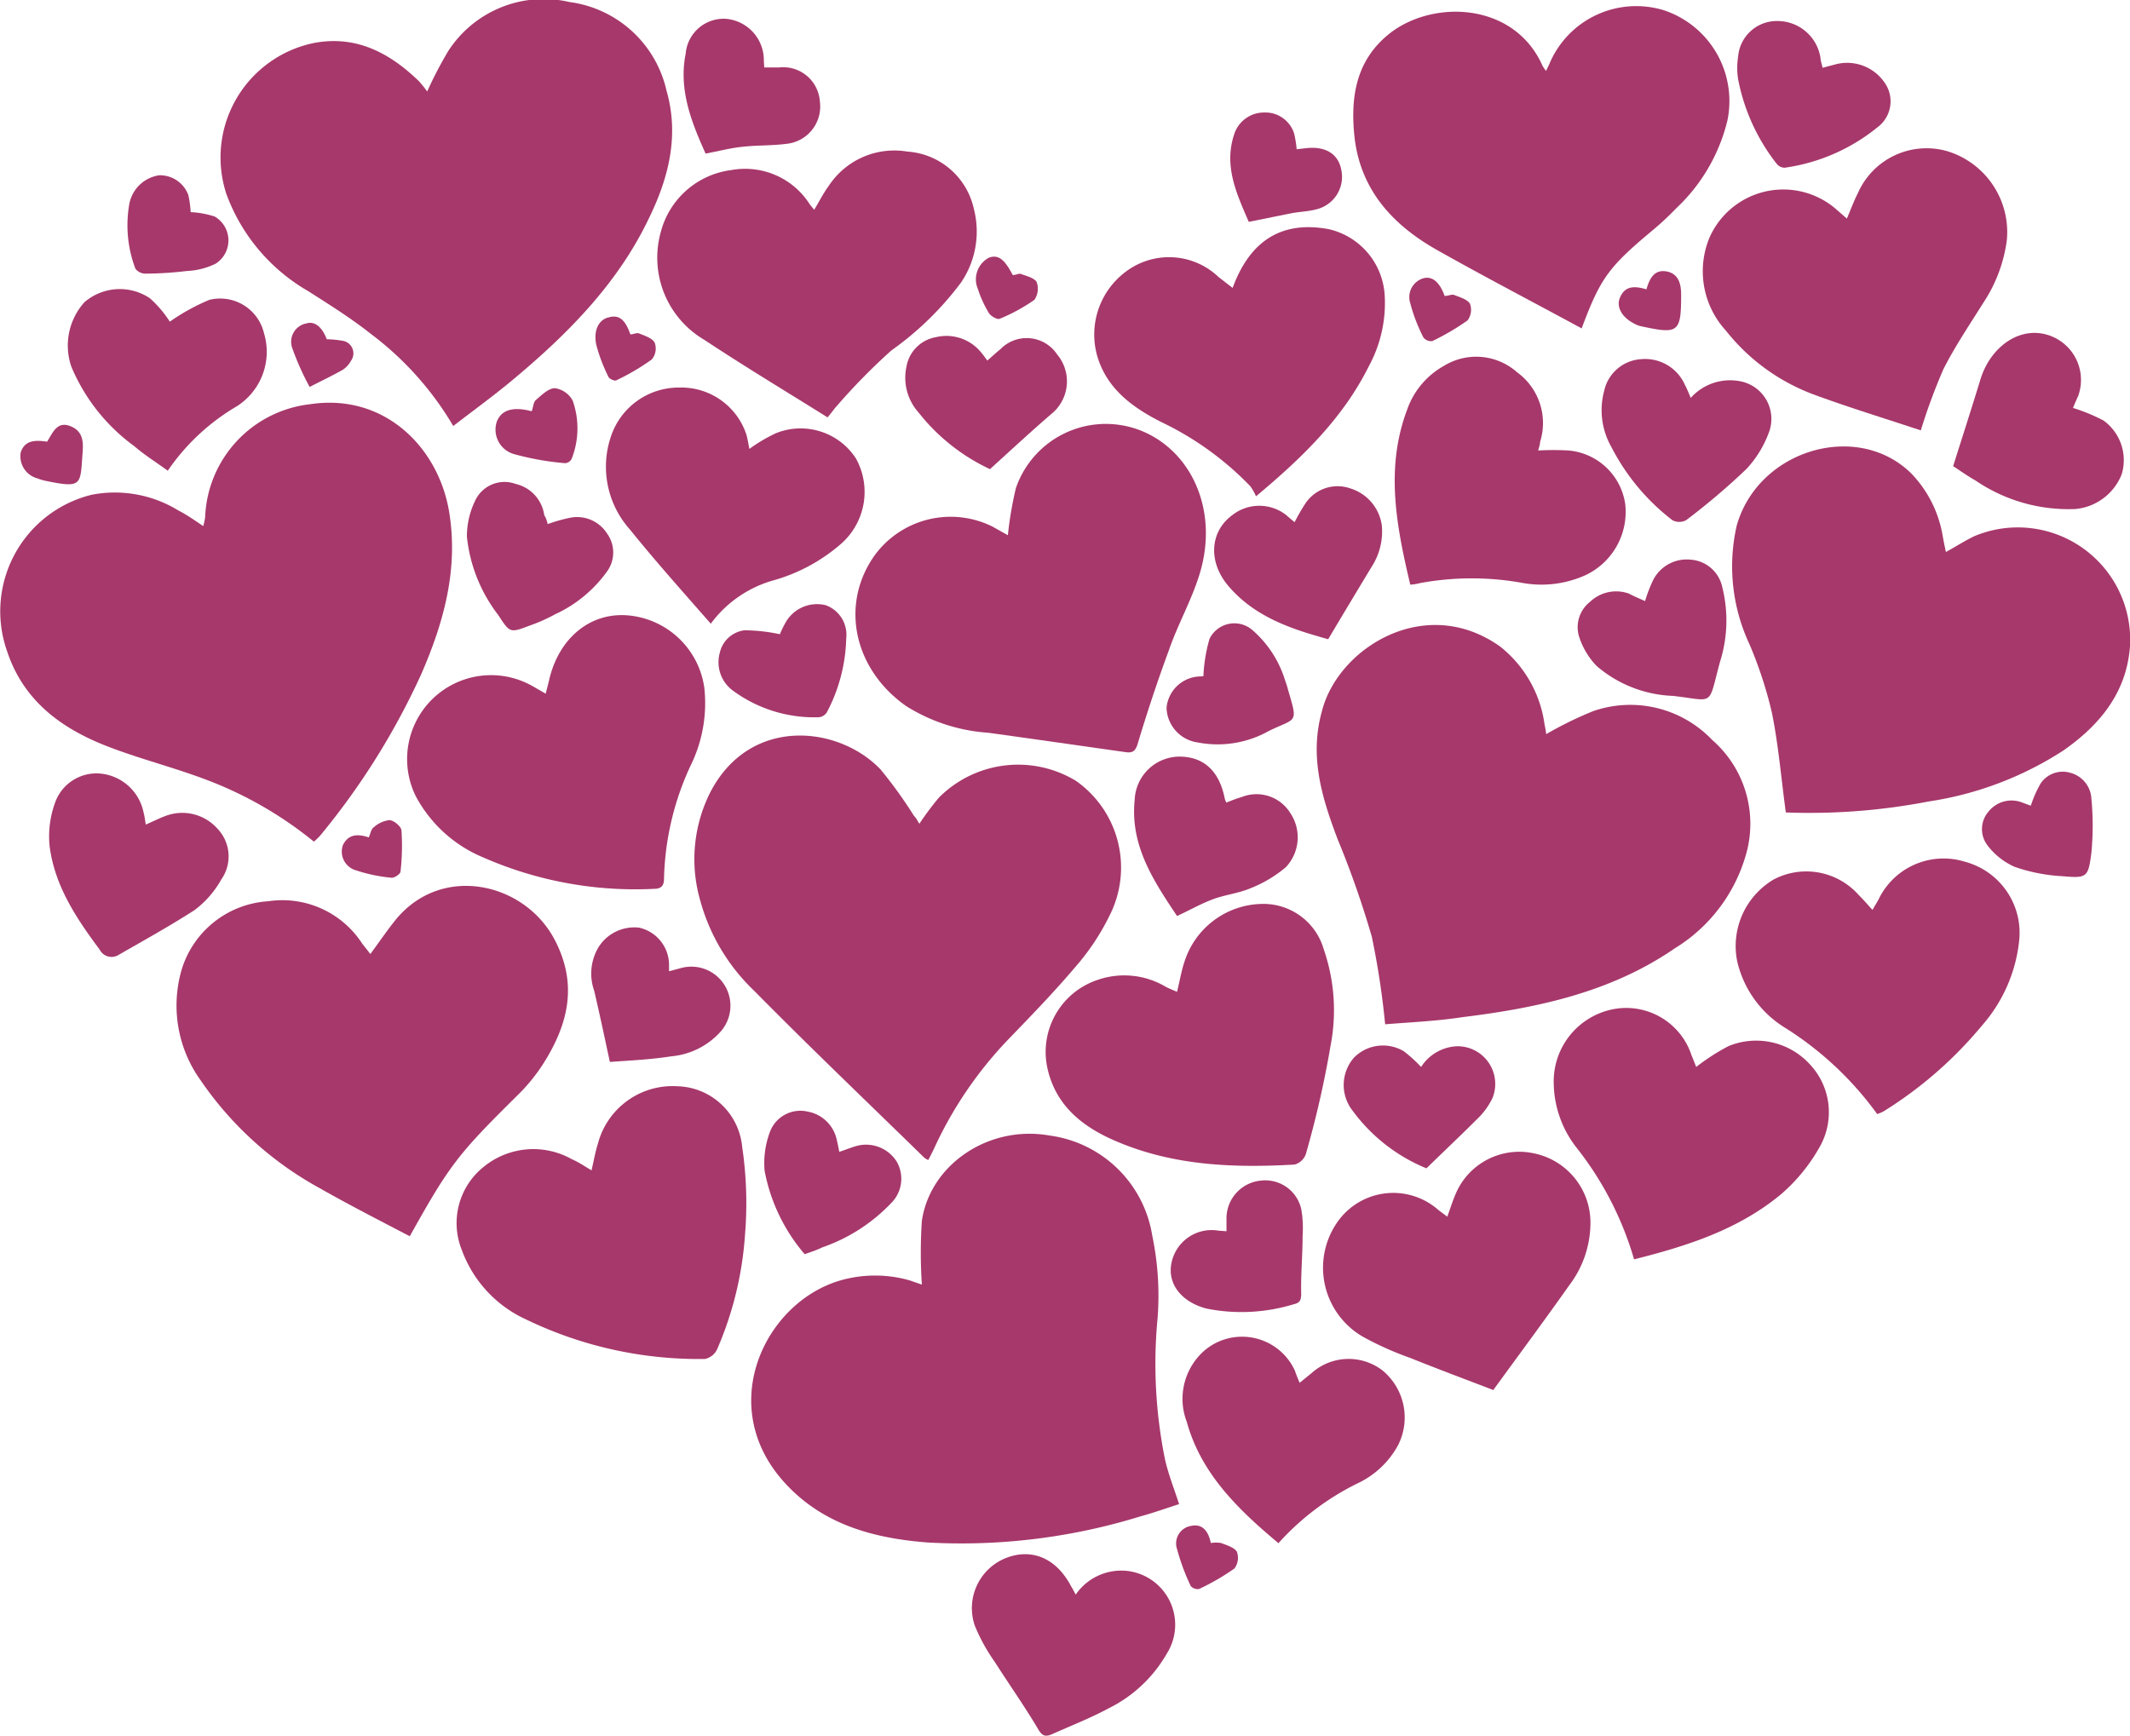 <svg xmlns="http://www.w3.org/2000/svg" fill="#A7386B" viewBox="0 0 135.72 110.62"><title>graphic10</title><path d="M20,53.64a24.54,24.54,0,0,0-7-4c-2.06-.77-4.21-1.31-6.25-2.11-2.87-1.13-5.25-2.88-6.29-6a7.65,7.65,0,0,1,5.39-10,7.74,7.74,0,0,1,5.51,1c.53.27,1,.6,1.59,1a4.09,4.09,0,0,0,.12-.56,7.54,7.54,0,0,1,6.7-7.21c4.7-.71,8.14,2.72,8.84,6.81.62,3.68-.33,7.1-1.78,10.42a46.21,46.21,0,0,1-6.45,10.29A4.58,4.58,0,0,1,20,53.64Z"/><path d="M58.74,81.87a30.32,30.32,0,0,1,0-4.06c.52-3.58,4.25-6.13,8.14-5.44a7.65,7.65,0,0,1,6.54,6.38A18.69,18.69,0,0,1,73.76,84a30.64,30.64,0,0,0,.47,9c.21.94.57,1.84.9,2.86-.83.27-1.65.56-2.49.79a38.67,38.67,0,0,1-13.47,1.66c-3.5-.26-6.81-1.15-9.26-3.91C45.58,89.52,48.77,83,53.53,81.61a8,8,0,0,1,4.46,0Z"/><path d="M28.88,27.15a20.05,20.05,0,0,0-5.25-5.87c-1.26-1-2.62-1.85-4-2.73a11.85,11.85,0,0,1-5.2-6.17A7.45,7.45,0,0,1,20,2.74c2.69-.51,4.83.63,6.69,2.43a7.63,7.63,0,0,1,.53.66,24.83,24.83,0,0,1,1.35-2.59A7.24,7.24,0,0,1,36.29.13a7.32,7.32,0,0,1,6.18,5.65c.83,2.89.12,5.61-1.15,8.19-2,4.17-5.23,7.4-8.76,10.33C31.39,25.27,30.15,26.17,28.88,27.15Z"/><path d="M88.26,65.28a52,52,0,0,0-.85-5.58,60.33,60.33,0,0,0-2.18-6.22c-1-2.64-1.81-5.26-1-8.15,1-4,6.56-7.53,11.35-4.13a7.64,7.64,0,0,1,2.84,5,4.55,4.55,0,0,1,.1.59,23.41,23.41,0,0,1,3-1.47,7.21,7.21,0,0,1,7.58,1.84,7.08,7.08,0,0,1,2.16,7.27,10.31,10.31,0,0,1-4.53,6c-4.06,2.8-8.72,3.8-13.5,4.39C91.54,65.08,89.85,65.15,88.26,65.28Z"/><path d="M58.58,52.5a19.14,19.14,0,0,1,1.23-1.65,7.11,7.11,0,0,1,8.74-1.09,6.75,6.75,0,0,1,2.14,8.61,14.93,14.93,0,0,1-2.13,3.21c-1.37,1.62-2.85,3.15-4.33,4.68a25.23,25.23,0,0,0-4.7,6.91c-.11.24-.23.47-.38.76a1,1,0,0,1-.27-.16c-3.62-3.54-7.25-7-10.83-10.63a12.49,12.49,0,0,1-3.43-5.74,9.47,9.47,0,0,1,.64-6.91c2.52-4.86,8.16-4.26,10.84-1.46A28.44,28.44,0,0,1,58.24,52C58.36,52.11,58.45,52.29,58.58,52.5Z"/><path d="M113.79,51.78c-.3-2.2-.47-4.31-.89-6.37a26.46,26.46,0,0,0-1.43-4.36,11.69,11.69,0,0,1-.81-7.55c1.36-4.83,7.68-6.72,11.13-3.32a7.53,7.53,0,0,1,2,4c.06.34.13.68.2,1,.62-.34,1.18-.7,1.79-1a7.16,7.16,0,0,1,9.94,7c-.21,2.93-1.89,5-4.23,6.64a21.66,21.66,0,0,1-8.6,3.26A40.07,40.07,0,0,1,113.79,51.78Z"/><path d="M23.6,60.8c.57-.77,1.08-1.53,1.65-2.23,2.95-3.53,8.16-2.31,10.07,1.28,1.53,2.88.89,5.45-.74,8a11.57,11.57,0,0,1-1.65,2c-3.75,3.71-4.29,4.4-6.82,8.94-1.91-1-3.87-2-5.73-3.06a21.94,21.94,0,0,1-7.59-6.87,8.16,8.16,0,0,1-1.21-7.08,6.16,6.16,0,0,1,5.5-4.34,6.06,6.06,0,0,1,6,2.7Z"/><path d="M100.78,20.93c-3.06-1.66-6.17-3.28-9.22-5-2.76-1.56-4.79-3.73-5.23-7C86,6.19,86.39,3.73,88.72,2,91.58-.06,96.55.25,98.29,4.2a3.17,3.17,0,0,0,.22.32l.19-.39A6,6,0,0,1,106.07.67a6.1,6.1,0,0,1,4,7,11.33,11.33,0,0,1-3.29,5.63,18,18,0,0,1-1.35,1.27C102.51,17,102,17.67,100.78,20.93Z"/><path d="M64.22,34.11a23.47,23.47,0,0,1,.51-3,6.06,6.06,0,0,1,8.62-3.36c2.74,1.48,4.21,4.95,3.13,8.69-.5,1.72-1.42,3.31-2,5-.74,2-1.4,4-2,6-.16.51-.4.55-.8.49-2.9-.41-5.8-.83-8.71-1.23A11.24,11.24,0,0,1,57.74,45c-3.36-2.36-4.23-6.5-2-9.62a6,6,0,0,1,7.48-1.83Z"/><path d="M34.77,44.21c.1-.4.18-.68.25-1,.64-2.55,2.55-4.13,4.86-4a5.38,5.38,0,0,1,5,4.64,9,9,0,0,1-.77,4.72A18,18,0,0,0,42.31,56c0,.49-.21.65-.68.65a24.08,24.08,0,0,1-10.83-2,8.61,8.61,0,0,1-4.32-3.93,5.35,5.35,0,0,1,7.44-7Z"/><path d="M37.69,74.59c.15-.63.24-1.18.41-1.71a4.92,4.92,0,0,1,5.08-3.65,4.26,4.26,0,0,1,4.11,3.86,24.46,24.46,0,0,1,.18,5.61A22,22,0,0,1,45.69,86a1.11,1.11,0,0,1-.77.61,25.29,25.29,0,0,1-11.38-2.51,7.81,7.81,0,0,1-4.12-4.45,4.59,4.59,0,0,1,1.43-5.31,5,5,0,0,1,5.59-.46C36.84,74.05,37.21,74.3,37.69,74.59Z"/><path d="M122.39,27.43c-2.25-.75-4.52-1.44-6.75-2.26a12.81,12.81,0,0,1-5.67-4.1,5.6,5.6,0,0,1-1.06-5.89,5.14,5.14,0,0,1,8-1.92l.77.67c.24-.56.44-1.11.7-1.62a4.78,4.78,0,0,1,5.68-2.68,5.39,5.39,0,0,1,3.81,5.69,9.46,9.46,0,0,1-1.51,4c-.87,1.39-1.79,2.75-2.53,4.21A37.41,37.41,0,0,0,122.39,27.43Z"/><path d="M52.73,26.6c-2.67-1.67-5.3-3.25-7.85-4.94a6.07,6.07,0,0,1-2.79-6.82,5.34,5.34,0,0,1,4.5-4,4.88,4.88,0,0,1,5,2.17c.07.1.16.2.29.36.33-.55.59-1.07.93-1.53a5,5,0,0,1,5-2.18,4.66,4.66,0,0,1,4.24,3.64A5.78,5.78,0,0,1,61.24,18a19.92,19.92,0,0,1-4.45,4.34,39.22,39.22,0,0,0-3.44,3.5C53.15,26.05,53,26.29,52.73,26.6Z"/><path d="M75,63.21c.18-.74.29-1.4.5-2a5.28,5.28,0,0,1,4.85-3.6,4,4,0,0,1,4,2.9,11.88,11.88,0,0,1,.43,6.14,63.49,63.49,0,0,1-1.57,6.89,1.06,1.06,0,0,1-.72.68c-3.84.22-7.65.08-11.26-1.44-2.16-.9-3.94-2.24-4.49-4.7A4.84,4.84,0,0,1,70,62.43a5.18,5.18,0,0,1,4.28.46C74.49,63,74.69,63.08,75,63.21Z"/><path d="M78.54,18.35c1.13-3.08,3.2-4.3,6.15-3.74a4.6,4.6,0,0,1,3.54,4.2,8.42,8.42,0,0,1-1,4.51c-1.64,3.3-4.2,5.81-7.2,8.31a3.08,3.08,0,0,0-.37-.65,19.58,19.58,0,0,0-5.64-4.07c-1.87-.94-3.52-2.15-4.12-4.27a5,5,0,0,1,2.16-5.55,4.57,4.57,0,0,1,5.59.57Z"/><path d="M119.61,71a21.07,21.07,0,0,0-5.92-5.53,6.75,6.75,0,0,1-3-4.21A4.93,4.93,0,0,1,113,56.06a4.46,4.46,0,0,1,5.45,1c.29.28.54.58.86.93.16-.27.28-.47.39-.67a4.59,4.59,0,0,1,5.5-2.4,4.69,4.69,0,0,1,3.47,4.91,9.72,9.72,0,0,1-2.39,5.54A25.79,25.79,0,0,1,120,70.84,2.74,2.74,0,0,1,119.61,71Z"/><path d="M104.12,80.26a20.85,20.85,0,0,0-3.73-7.2A6.81,6.81,0,0,1,99,69a4.69,4.69,0,0,1,3.78-4.68,4.38,4.38,0,0,1,5,2.93c.11.26.21.53.3.75a13.27,13.27,0,0,1,2.06-1.33,4.63,4.63,0,0,1,5.18,1.16A4.46,4.46,0,0,1,116,73a11.22,11.22,0,0,1-2.5,3.1C110.81,78.34,107.56,79.4,104.12,80.26Z"/><path d="M92.22,77.54c.19-.53.34-1,.54-1.47a4.4,4.4,0,0,1,5-2.56,4.5,4.5,0,0,1,3.58,4.31A6.59,6.59,0,0,1,100,81.9c-1.56,2.21-3.17,4.38-4.85,6.69-1.64-.63-3.49-1.32-5.33-2.06a19.76,19.76,0,0,1-3-1.35,5.08,5.08,0,0,1-1.6-7.3,4.34,4.34,0,0,1,6.46-.74Z"/><path d="M89.86,37.26c-.89-3.75-1.6-7.43-.2-11.15A5.13,5.13,0,0,1,92,23.32a3.92,3.92,0,0,1,4.66.4,4,4,0,0,1,1.47,4.45c0,.18-.08.36-.12.54a17.69,17.69,0,0,1,1.93,0,4,4,0,0,1,3.62,3.44,4.46,4.46,0,0,1-2.5,4.49,6.8,6.8,0,0,1-4,.52,18.14,18.14,0,0,0-6.57,0A3.07,3.07,0,0,1,89.86,37.26Z"/><path d="M45.29,39.75c-1.75-2-3.54-4-5.15-6a6,6,0,0,1-1.22-5.91,4.55,4.55,0,0,1,4.34-3.14,4.37,4.37,0,0,1,4.3,3c.08.28.12.57.19.91a10.14,10.14,0,0,1,1.69-1,4.2,4.2,0,0,1,5.1,1.61,4.4,4.4,0,0,1-.95,5.44,11.19,11.19,0,0,1-4.21,2.3A7.48,7.48,0,0,0,45.29,39.75Z"/><path d="M82.81,88.13l.75-.61a3.54,3.54,0,0,1,4.53-.18,3.89,3.89,0,0,1,1,4.75,5.68,5.68,0,0,1-2.45,2.38,16.66,16.66,0,0,0-5.18,3.88c-2.57-2.15-4.93-4.43-5.84-7.73a4.09,4.09,0,0,1,1.14-4.56,3.7,3.7,0,0,1,5.75,1.3C82.58,87.57,82.67,87.8,82.81,88.13Z"/><path d="M68.54,101.63a3.52,3.52,0,0,1,3.3-1.51,3.45,3.45,0,0,1,2.5,5.28,8.71,8.71,0,0,1-3.71,3.48c-1.15.62-2.38,1.1-3.59,1.64-.37.16-.61.17-.88-.3-.87-1.47-1.86-2.87-2.78-4.31a11.61,11.61,0,0,1-1.27-2.31,3.44,3.44,0,0,1,2-4.31c1.63-.63,3.19,0,4.14,1.81C68.33,101.23,68.41,101.37,68.54,101.63Z"/><path d="M10.82,20.5a13.25,13.25,0,0,1,2.52-1.39,2.87,2.87,0,0,1,3.48,2.12A4.11,4.11,0,0,1,14.91,26a13.74,13.74,0,0,0-4.22,4c-.74-.54-1.48-1-2.14-1.57a12,12,0,0,1-4-5.05,4.13,4.13,0,0,1,.83-4.12A3.45,3.45,0,0,1,9.54,19,7.09,7.09,0,0,1,10.82,20.5Z"/><path d="M9.29,52.55c.47-.2.87-.41,1.29-.56a3,3,0,0,1,3.3.85,2.55,2.55,0,0,1,.22,3.21A6.22,6.22,0,0,1,12.4,58c-1.55,1-3.21,1.92-4.83,2.85a.85.85,0,0,1-1.22-.33c-1.49-2-2.87-4.07-3.19-6.6a6.27,6.27,0,0,1,.34-2.74,2.8,2.8,0,0,1,2.89-1.88,3.11,3.11,0,0,1,2.77,2.54C9.21,52,9.24,52.26,9.29,52.55Z"/><path d="M132.09,26a11.26,11.26,0,0,1,1.94.8,3.11,3.11,0,0,1,1.16,3.43,3.52,3.52,0,0,1-2.93,2.21,10.53,10.53,0,0,1-6.39-1.82c-.55-.31-1.07-.69-1.42-.91.61-1.93,1.19-3.73,1.74-5.53s2.06-3.11,3.72-2.95a3,3,0,0,1,2.51,4C132.32,25.46,132.19,25.73,132.09,26Z"/><path d="M107.73,25.36a3.36,3.36,0,0,1,3.16-1.06,2.44,2.44,0,0,1,1.87,3.12,6.9,6.9,0,0,1-1.47,2.46,43.14,43.14,0,0,1-3.85,3.27.92.92,0,0,1-.88,0,13.83,13.83,0,0,1-3.89-4.67,4.74,4.74,0,0,1-.45-3.59,2.57,2.57,0,0,1,2.36-2,2.77,2.77,0,0,1,2.79,1.66C107.48,24.75,107.58,25,107.73,25.36Z"/><path d="M78.14,51.15c.33-.13.65-.26,1-.36a2.53,2.53,0,0,1,3.09,1.05,2.77,2.77,0,0,1-.3,3.43,8.09,8.09,0,0,1-2.25,1.34c-.75.32-1.61.41-2.39.7S75.82,58,75,58.38c-1.49-2.23-3-4.49-2.7-7.4a2.87,2.87,0,0,1,2.84-2.76c1.57,0,2.56.93,2.9,2.68A1.43,1.43,0,0,0,78.14,51.15Z"/><path d="M82.49,33.28a12.41,12.41,0,0,1,.66-1.15,2.46,2.46,0,0,1,2.9-1,2.88,2.88,0,0,1,2,2.38,4.14,4.14,0,0,1-.65,2.61c-.91,1.51-1.81,3-2.77,4.62-2.22-.62-4.61-1.36-6.33-3.36-1.34-1.54-1.22-3.5.22-4.55a2.78,2.78,0,0,1,3.44,0C82.15,33,82.31,33.13,82.49,33.28Z"/><path d="M104.82,38.31a9.24,9.24,0,0,1,.51-1.33,2.4,2.4,0,0,1,2.41-1.31,2.21,2.21,0,0,1,2,1.75,8.72,8.72,0,0,1-.15,4.78c-.78,2.89-.31,2.45-3,2.15a7.89,7.89,0,0,1-4.86-1.91,4.79,4.79,0,0,1-1.07-1.74,2.05,2.05,0,0,1,.65-2.34,2.41,2.41,0,0,1,2.48-.53C104.1,38,104.43,38.13,104.82,38.31Z"/><path d="M116.13,4.32l.87-.23a2.89,2.89,0,0,1,3.1,1.2,2.06,2.06,0,0,1-.48,2.83,12,12,0,0,1-5.91,2.57.66.66,0,0,1-.51-.26,12.57,12.57,0,0,1-2.45-5.38,4.64,4.64,0,0,1,0-1.44,2.47,2.47,0,0,1,2.5-2.27A2.77,2.77,0,0,1,116,3.7C116,3.88,116.08,4.06,116.13,4.32Z"/><path d="M63.08,29.9a12.53,12.53,0,0,1-4.55-3.61,3.32,3.32,0,0,1-.77-2.93,2.3,2.3,0,0,1,1.87-1.87,2.85,2.85,0,0,1,2.91,1c.12.14.23.3.37.49.3-.26.57-.51.85-.74a2.33,2.33,0,0,1,3.6.35,2.67,2.67,0,0,1-.26,3.7C65.79,27.41,64.5,28.61,63.08,29.9Z"/><path d="M34.9,33.4a10.42,10.42,0,0,1,1.41-.4,2.27,2.27,0,0,1,2.37,1,2.06,2.06,0,0,1,0,2.42,8.36,8.36,0,0,1-3.31,2.73,10.66,10.66,0,0,1-1.62.72c-1.26.48-1.26.47-2-.67a9.82,9.82,0,0,1-2-5,5.22,5.22,0,0,1,.56-2.36,2.06,2.06,0,0,1,2.54-1,2.38,2.38,0,0,1,1.83,2C34.79,33,34.84,33.17,34.9,33.4Z"/><path d="M38.86,67.68c-.37-1.72-.67-3.13-1-4.54a3.28,3.28,0,0,1,.28-2.78,2.7,2.7,0,0,1,2.58-1.24,2.44,2.44,0,0,1,1.91,2.31c0,.13,0,.26,0,.47l.68-.18a2.49,2.49,0,0,1,2.63,4,4.78,4.78,0,0,1-3.16,1.6C41.46,67.53,40.08,67.59,38.86,67.68Z"/><path d="M51.27,79.93a11.41,11.41,0,0,1-2.55-5.31,5.61,5.61,0,0,1,.37-2.56,2.07,2.07,0,0,1,2.4-1.21,2.31,2.31,0,0,1,1.83,1.81c.06.23.1.47.16.75.42-.14.78-.29,1.15-.39a2.31,2.31,0,0,1,2.5,1,2.19,2.19,0,0,1-.37,2.68,11.05,11.05,0,0,1-4.37,2.8C52,79.69,51.68,79.79,51.27,79.93Z"/><path d="M90.55,68a2.86,2.86,0,0,1,2.28-1.32A2.4,2.4,0,0,1,95.09,70a4.66,4.66,0,0,1-1,1.35c-1,1-2.06,2-3.2,3.11a11,11,0,0,1-4.71-3.68,2.65,2.65,0,0,1,.08-3.36A2.59,2.59,0,0,1,89.45,67,8.93,8.93,0,0,1,90.55,68Z"/><path d="M48.7,4.3l.93,0a2.34,2.34,0,0,1,2.61,2.16,2.39,2.39,0,0,1-2.16,2.71c-.93.12-1.88.08-2.82.19-.74.08-1.46.27-2.3.43-.9-2-1.73-4.07-1.27-6.37A2.43,2.43,0,0,1,46.27,1.2a2.64,2.64,0,0,1,2.4,2.66C48.68,4,48.68,4.07,48.7,4.3Z"/><path d="M78.15,78.47c0-.35,0-.61,0-.87a2.42,2.42,0,0,1,2.21-2.36,2.35,2.35,0,0,1,2.56,1.85A7.23,7.23,0,0,1,83,78.77c0,1.23-.12,2.46-.09,3.69,0,.43-.11.58-.47.66a11.37,11.37,0,0,1-5.56.28c-1.51-.39-2.48-1.49-2.25-2.83a2.61,2.61,0,0,1,3-2.14Z"/><path d="M49.69,40.42a7.54,7.54,0,0,1,.33-.68,2.3,2.3,0,0,1,2.59-1.17,2,2,0,0,1,1.31,2.11,10.61,10.61,0,0,1-1.23,4.71.68.68,0,0,1-.49.32A8.74,8.74,0,0,1,46.68,44a2.24,2.24,0,0,1-.82-2.38,1.85,1.85,0,0,1,1.57-1.45A11,11,0,0,1,49.69,40.42Z"/><path d="M76.68,43.07a10.09,10.09,0,0,1,.39-2.36,1.76,1.76,0,0,1,2.69-.59,6.94,6.94,0,0,1,2.13,3.26,4.84,4.84,0,0,1,.17.54c.66,2.24.57,1.8-1.2,2.66a6.66,6.66,0,0,1-4.53.74,2.3,2.3,0,0,1-2-2.21,2.2,2.2,0,0,1,2.23-2C76.69,43.08,76.79,43.06,76.68,43.07Z"/><path d="M129.4,51.35a7.15,7.15,0,0,1,.64-1.44,1.7,1.7,0,0,1,1.87-.66,1.8,1.8,0,0,1,1.35,1.65,18,18,0,0,1,0,3.44c-.2,1.59-.28,1.64-1.88,1.5a11,11,0,0,1-3-.59,4.39,4.39,0,0,1-1.73-1.36,1.7,1.7,0,0,1,.06-2.17,1.87,1.87,0,0,1,2.1-.59Z"/><path d="M79.57,14.14c-.76-1.76-1.6-3.53-.94-5.55a2,2,0,0,1,1.93-1.42,1.92,1.92,0,0,1,1.9,1.34,6.83,6.83,0,0,1,.16,1l.55-.06c1.26-.16,2.09.34,2.29,1.35a2.13,2.13,0,0,1-1.58,2.54c-.52.14-1.06.15-1.59.25Z"/><path d="M12.15,13.52a5.79,5.79,0,0,1,1.53.28,1.76,1.76,0,0,1,.07,3,4.58,4.58,0,0,1-1.83.47,23.25,23.25,0,0,1-2.64.17.82.82,0,0,1-.65-.31A7.81,7.81,0,0,1,8.24,13a2.27,2.27,0,0,1,1.91-1.83A1.93,1.93,0,0,1,12,12.43,6.65,6.65,0,0,1,12.15,13.52Z"/><path d="M33.88,26.21c.1-.28.11-.59.27-.72.36-.31.8-.75,1.21-.75a1.54,1.54,0,0,1,1.13.79,5.3,5.3,0,0,1-.06,3.7.51.51,0,0,1-.41.29,17.62,17.62,0,0,1-3.27-.58,1.62,1.62,0,0,1-1.1-2.05C31.93,26.13,32.67,25.89,33.88,26.21Z"/><path d="M3,28.15c.35-.54.62-1.32,1.46-1s.86,1,.8,1.75c-.15,2,0,2.23-2.33,1.75a3.08,3.08,0,0,1-.54-.16,1.46,1.46,0,0,1-1.07-1.66C1.55,28.16,2.05,28,3,28.15Z"/><path d="M104.91,18.44c.2-.72.52-1.28,1.28-1.14s.93.79.93,1.48c0,2.45-.18,2.53-2.61,2a1.51,1.51,0,0,1-.37-.15c-.79-.4-1.17-1.06-.92-1.66C103.55,18.18,104.19,18.23,104.91,18.44Z"/><path d="M23.5,53.37c.11-.26.15-.53.3-.63a1.8,1.8,0,0,1,1-.47c.29,0,.76.4.78.65a14.45,14.45,0,0,1-.06,2.63c0,.15-.39.41-.57.39a10.09,10.09,0,0,1-2.26-.47,1.24,1.24,0,0,1-.84-1.61C22.19,53.16,22.79,53.13,23.5,53.37Z"/><path d="M40.17,21.31c.19,0,.4-.12.55-.06.37.15.85.3,1,.6a1.09,1.09,0,0,1-.19,1.06,14.57,14.57,0,0,1-2.26,1.33c-.11.06-.44-.09-.5-.22A10.7,10.7,0,0,1,38,22c-.21-.95.16-1.65.81-1.78C39.62,20,39.92,20.65,40.17,21.31Z"/><path d="M77.15,98.34a2,2,0,0,1,.66,0c.35.14.82.27,1,.55a1.14,1.14,0,0,1-.15,1.07,14.46,14.46,0,0,1-2.26,1.31.59.59,0,0,1-.53-.19A14,14,0,0,1,75,98.73a1.13,1.13,0,0,1,.89-1.48C76.61,97.09,77,97.58,77.15,98.34Z"/><path d="M64.53,17.53c.21,0,.39-.12.52-.07.35.13.85.25,1,.51a1.24,1.24,0,0,1-.14,1.14,11.35,11.35,0,0,1-2.22,1.21c-.15.06-.56-.17-.68-.37a7.29,7.29,0,0,1-.7-1.53,1.56,1.56,0,0,1,.71-2C63.6,16.21,64,16.51,64.53,17.53Z"/><path d="M92.05,18.86c.24,0,.45-.12.61-.06.35.14.82.27,1,.55a1.12,1.12,0,0,1-.15,1.07,15.25,15.25,0,0,1-2.25,1.32.63.63,0,0,1-.56-.23,10.7,10.7,0,0,1-.85-2.22,1.25,1.25,0,0,1,.9-1.57C91.29,17.61,91.74,18,92.05,18.86Z"/><path d="M20.82,21.62a6.65,6.65,0,0,1,1.07.11A.81.81,0,0,1,22.36,23a1.59,1.59,0,0,1-.54.58c-.68.38-1.39.72-2.09,1.08a16.9,16.9,0,0,1-1.12-2.51,1.19,1.19,0,0,1,.92-1.54C20.05,20.45,20.53,20.84,20.82,21.62Z"/></svg>